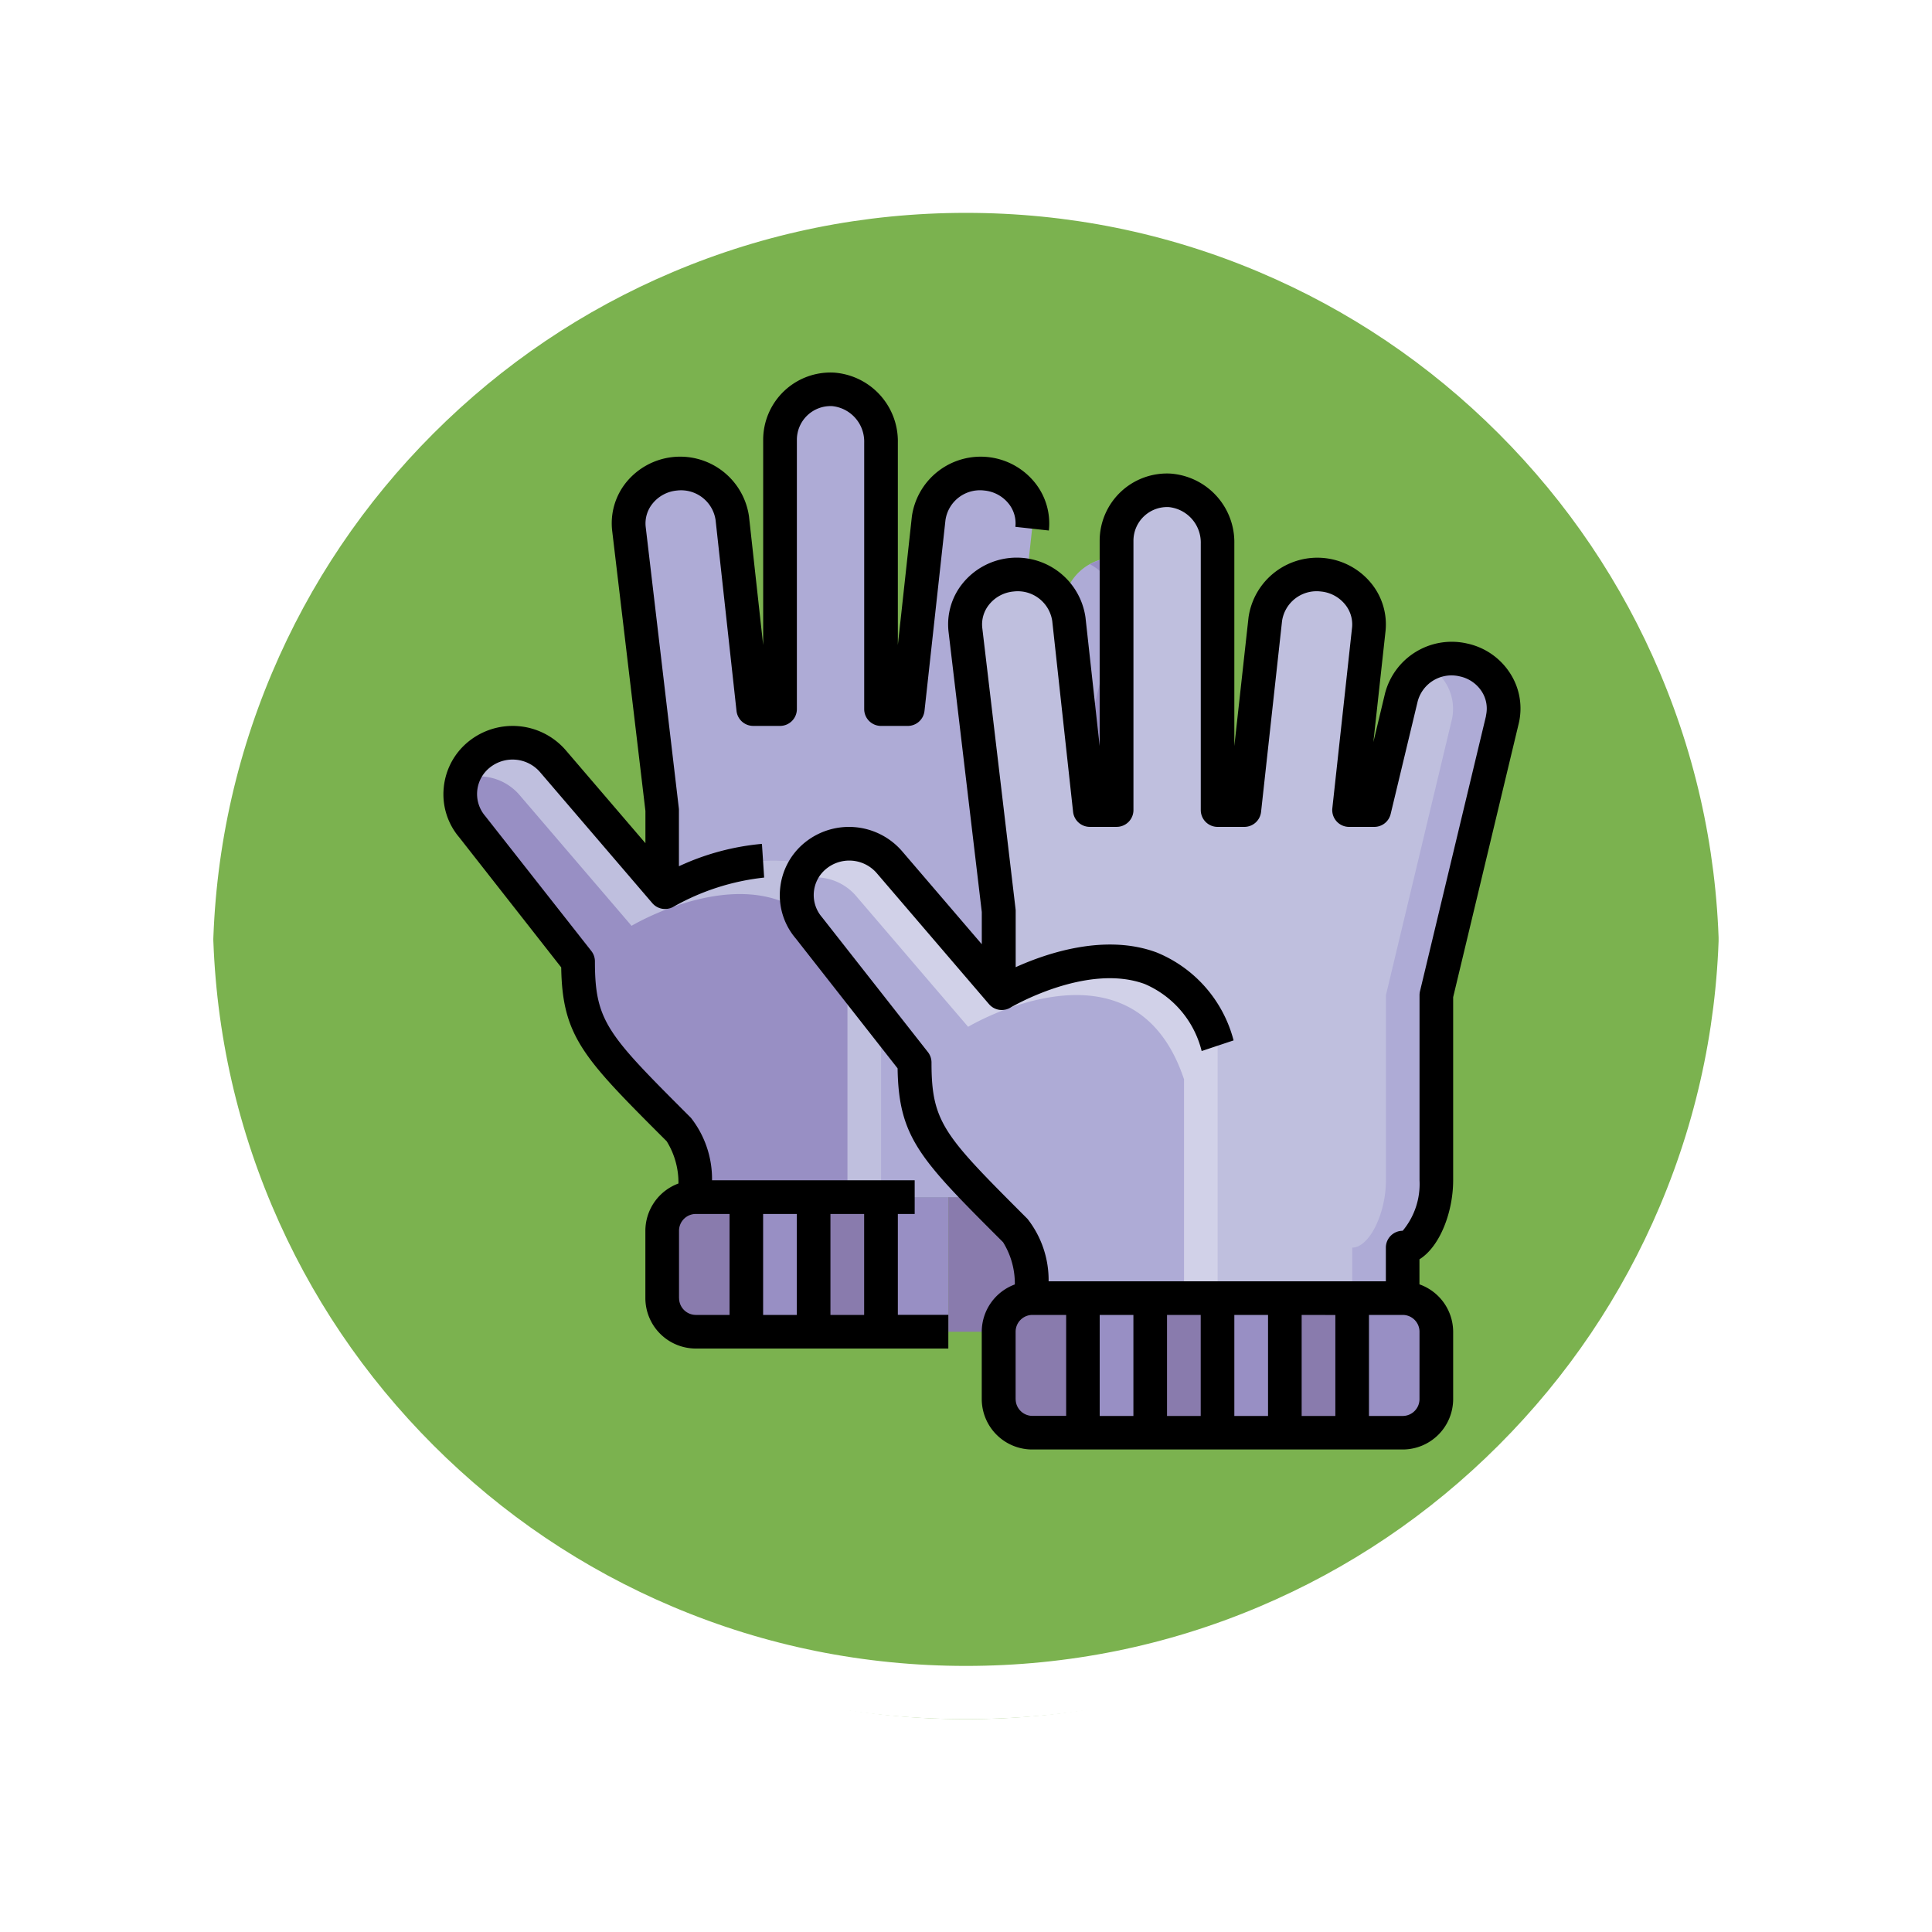 <svg xmlns="http://www.w3.org/2000/svg" xmlns:xlink="http://www.w3.org/1999/xlink" width="108.914" height="108.914" viewBox="0 0 108.914 108.914">
  <defs>
    <filter id="Path_874925" x="0" y="0" width="108.914" height="108.914" filterUnits="userSpaceOnUse">
      <feOffset dy="3" input="SourceAlpha"/>
      <feGaussianBlur stdDeviation="3" result="blur"/>
      <feFlood flood-opacity="0.161"/>
      <feComposite operator="in" in2="blur"/>
      <feComposite in="SourceGraphic"/>
    </filter>
  </defs>
  <g id="Group_1113585" data-name="Group 1113585" transform="translate(-47.001 1235)">
    <g id="Group_1109835" data-name="Group 1109835" transform="translate(-752.5 -3181.211)">
      <g id="Group_1107913" data-name="Group 1107913" transform="translate(808.5 1952.211)">
        <g transform="matrix(1, 0, 0, 1, -9, -6)" filter="url(#Path_874925)">
          <g id="Path_874925-2" data-name="Path 874925" transform="translate(9 6)" fill="#65a532" opacity="0.859">
            <path d="M 45.457 89.414 C 39.522 89.414 33.766 88.252 28.347 85.96 C 23.113 83.746 18.412 80.577 14.375 76.539 C 10.337 72.502 7.168 67.801 4.954 62.567 C 2.662 57.149 1.5 51.392 1.5 45.457 C 1.5 39.522 2.662 33.766 4.954 28.347 C 7.168 23.113 10.337 18.412 14.375 14.375 C 18.412 10.337 23.113 7.168 28.347 4.954 C 33.766 2.662 39.522 1.5 45.457 1.5 C 51.392 1.5 57.148 2.662 62.566 4.954 C 67.8 7.168 72.502 10.337 76.539 14.375 C 80.576 18.412 83.746 23.113 85.96 28.347 C 88.252 33.766 89.414 39.522 89.414 45.457 C 89.414 51.392 88.252 57.149 85.96 62.567 C 83.746 67.801 80.576 72.502 76.539 76.539 C 72.502 80.577 67.8 83.746 62.566 85.96 C 57.148 88.252 51.392 89.414 45.457 89.414 Z" stroke="none"/>
            <path d="M 45.457 3 C 39.724 3 34.164 4.122 28.932 6.335 C 23.876 8.473 19.335 11.535 15.435 15.435 C 11.535 19.335 8.473 23.876 6.335 28.932 C 4.122 34.164 3 39.724 3 45.457 C 3 51.19 4.122 56.75 6.335 61.982 C 8.473 67.038 11.535 71.579 15.435 75.479 C 19.335 79.379 23.876 82.441 28.932 84.579 C 34.164 86.792 39.724 87.914 45.457 87.914 C 51.19 87.914 56.75 86.792 61.982 84.579 C 67.037 82.441 71.578 79.379 75.478 75.479 C 79.378 71.579 82.44 67.038 84.578 61.982 C 86.791 56.75 87.914 51.19 87.914 45.457 C 87.914 39.724 86.791 34.164 84.578 28.932 C 82.44 23.876 79.378 19.335 75.478 15.435 C 71.578 11.535 67.037 8.473 61.982 6.335 C 56.75 4.122 51.19 3 45.457 3 M 45.457 0 C 70.562 0 90.914 20.352 90.914 45.457 L 90.914 45.457 C 90.914 70.562 70.562 90.914 45.457 90.914 C 20.352 90.914 0 70.562 0 45.457 L 0 45.457 C 0 20.352 20.352 0 45.457 0 Z" stroke="none" fill="#fff"/>
          </g>
        </g>
        <g id="Path_874923" data-name="Path 874923" transform="translate(0 0)" fill="none">
          <path d="M45.457,0A45.457,45.457,0,0,1,90.914,45.457h0A45.457,45.457,0,0,1,0,45.457H0A45.457,45.457,0,0,1,45.457,0Z" stroke="none"/>
          <path d="M 45.457 3 C 39.724 3 34.164 4.122 28.932 6.335 C 23.876 8.473 19.335 11.535 15.435 15.435 C 11.535 19.335 8.473 23.876 6.335 28.932 C 4.122 34.164 3 39.724 3 45.457 C 3 51.19 4.122 56.75 6.335 61.982 C 8.473 67.038 11.535 71.579 15.435 75.479 C 19.335 79.379 23.876 82.441 28.932 84.579 C 34.164 86.792 39.724 87.914 45.457 87.914 C 51.19 87.914 56.75 86.792 61.982 84.579 C 67.037 82.441 71.578 79.379 75.478 75.479 C 79.378 71.579 82.44 67.038 84.578 61.982 C 86.791 56.75 87.914 51.19 87.914 45.457 C 87.914 39.724 86.791 34.164 84.578 28.932 C 82.44 23.876 79.378 19.335 75.478 15.435 C 71.578 11.535 67.037 8.473 61.982 6.335 C 56.75 4.122 51.19 3 45.457 3 M 45.457 0 C 70.562 0 90.914 20.352 90.914 45.457 L 90.914 45.457 C 90.914 70.562 70.562 90.914 45.457 90.914 C 20.352 90.914 0 70.562 0 45.457 L 0 45.457 C 0 20.352 20.352 0 45.457 0 Z" stroke="none" fill="#fff"/>
        </g>
      </g>
    </g>
    <g id="_06-Gloves" data-name="06-Gloves" transform="translate(72.001 -1214)">
      <g id="Group_1113584" data-name="Group 1113584" transform="translate(17.077 46.486)">
        <path id="Path_904398" data-name="Path 904398" d="M38.743,50.9v3.795a1.9,1.9,0,0,1-1.9,1.9H34V49h2.846A1.9,1.9,0,0,1,38.743,50.9Z" transform="translate(-18.821 -49)" fill="#988fc4"/>
        <path id="Path_904399" data-name="Path 904399" d="M26,49h3.795v7.59H26Z" transform="translate(-18.41 -49)" fill="#988fc4"/>
        <path id="Path_904400" data-name="Path 904400" d="M18,49h3.795v7.59H18Z" transform="translate(-18 -49)" fill="#988fc4"/>
      </g>
      <path id="Path_904401" data-name="Path 904401" d="M30,49h3.795v7.59H30Z" transform="translate(-1.539 -2.514)" fill="#897bad"/>
      <path id="Path_904402" data-name="Path 904402" d="M22,49h3.795v7.59H22Z" transform="translate(-1.129 -2.514)" fill="#897bad"/>
      <path id="Path_904403" data-name="Path 904403" d="M17.743,49v7.59H14.9a1.9,1.9,0,0,1-1.9-1.9V50.9A1.9,1.9,0,0,1,14.9,49Z" transform="translate(-0.667 -2.514)" fill="#897bad"/>
      <path id="Path_904404" data-name="Path 904404" d="M12.384,29.157v-4.44L10.506,8.855a2.846,2.846,0,0,1,2.609-3.093c.1-.009.209-.019.313-.019A2.893,2.893,0,0,1,16.34,8.267l1.176,10.758h1.508V3.846a2.846,2.846,0,0,1,3-2.846,2.968,2.968,0,0,1,2.694,3.007V19.025h1.508L27.4,8.267a2.908,2.908,0,0,1,3.226-2.5,2.854,2.854,0,0,1,2.628,2.789c0,.1-.009.2-.019.3l-1.11,10.17h1.433l1.518-6.356a2.924,2.924,0,0,1,3.5-2.106,2.806,2.806,0,0,1,2.192,3.368l-3.719,15.53V39.9c0,1.9-.949,3.795-1.9,3.795v2.846H14.282c0-2.846-.949-3.795-.949-3.795C8.59,38,7.641,37.05,7.641,33.256l-5.948-7.58A2.846,2.846,0,0,1,1,23.816,2.887,2.887,0,0,1,2.053,21.6a3,3,0,0,1,4.165.361Z" transform="translate(-0.051 -0.051)" fill="#aeabd6"/>
      <path id="Path_904405" data-name="Path 904405" d="M40.271,11.076a2.987,2.987,0,0,0-2.08.3,2.766,2.766,0,0,1,1.423,3.073L35.9,29.974V40.41c0,1.9-.949,3.795-1.9,3.795v2.846h2.846V44.2c.949,0,1.9-1.9,1.9-3.795V29.974l3.719-15.53a2.806,2.806,0,0,0-2.192-3.368Z" transform="translate(-1.744 -0.565)" fill="#988fc4"/>
      <path id="Path_904406" data-name="Path 904406" d="M12.546,30.424l-.161-.19-6.167-7.2a3,3,0,0,0-4.165-.361A2.887,2.887,0,0,0,1,24.893a2.846,2.846,0,0,0,.693,1.859l5.948,7.58c0,3.795.949,4.743,5.692,9.487,0,0,.949.949.949,3.795H24.718V33.384c-2.846-8.538-12.172-2.96-12.172-2.96Z" transform="translate(-0.051 -1.129)" fill="#988fc4"/>
      <path id="Path_904407" data-name="Path 904407" d="M12.554,30.424l-.161-.19-6.167-7.2a3,3,0,0,0-4.165-.361,2.9,2.9,0,0,0-.9,1.364,3,3,0,0,1,3.172.894l6.167,7.2.161.19s9.326-5.578,12.172,2.96V47.615h1.9V33.384c-2.846-8.538-12.172-2.96-12.172-2.96Z" transform="translate(-0.059 -1.129)" fill="#bfbfde"/>
      <path id="Path_904408" data-name="Path 904408" d="M58.744,56.9v3.795a1.9,1.9,0,0,1-1.9,1.9H54V55h2.846a1.9,1.9,0,0,1,1.9,1.9Z" transform="translate(-2.77 -2.821)" fill="#988fc4"/>
      <path id="Path_904409" data-name="Path 904409" d="M46,55h3.795v7.59H46Z" transform="translate(-2.36 -2.821)" fill="#988fc4"/>
      <path id="Path_904410" data-name="Path 904410" d="M38,55h3.795v7.59H38Z" transform="translate(-1.949 -2.821)" fill="#988fc4"/>
      <path id="Path_904411" data-name="Path 904411" d="M50,55h3.795v7.59H50Z" transform="translate(-2.565 -2.821)" fill="#897bad"/>
      <path id="Path_904412" data-name="Path 904412" d="M42,55h3.795v7.59H42Z" transform="translate(-2.155 -2.821)" fill="#897bad"/>
      <path id="Path_904413" data-name="Path 904413" d="M37.743,55v7.59H34.9a1.9,1.9,0,0,1-1.9-1.9V56.9A1.9,1.9,0,0,1,34.9,55Z" transform="translate(-1.693 -2.821)" fill="#897bad"/>
      <path id="Path_904414" data-name="Path 904414" d="M32.384,35.157v-4.44L30.506,14.855a2.846,2.846,0,0,1,2.609-3.093c.1-.009.209-.019.313-.019a2.893,2.893,0,0,1,2.913,2.524l1.176,10.758h1.508V9.846a2.846,2.846,0,0,1,3-2.846,2.968,2.968,0,0,1,2.694,3.007V25.025h1.508L47.4,14.267a2.908,2.908,0,0,1,3.226-2.5,2.854,2.854,0,0,1,2.628,2.789c0,.1-.009.2-.019.3l-1.11,10.17h1.433l1.518-6.356a2.924,2.924,0,0,1,3.5-2.106,2.806,2.806,0,0,1,2.192,3.368l-3.719,15.53V45.9c0,1.9-.949,3.795-1.9,3.795v2.846H34.282c0-2.846-.949-3.795-.949-3.795C28.59,44,27.641,43.05,27.641,39.256l-5.948-7.58A2.846,2.846,0,0,1,21,29.816a2.887,2.887,0,0,1,1.053-2.22,3,3,0,0,1,4.165.361Z" transform="translate(-1.077 -0.359)" fill="#bfbfde"/>
      <path id="Path_904415" data-name="Path 904415" d="M60.271,17.076a2.987,2.987,0,0,0-2.08.3,2.766,2.766,0,0,1,1.423,3.073L55.9,35.974V46.41c0,1.9-.949,3.795-1.9,3.795v2.846h2.846V50.2c.949,0,1.9-1.9,1.9-3.795V35.974l3.719-15.53a2.806,2.806,0,0,0-2.191-3.368Z" transform="translate(-2.77 -0.872)" fill="#aeabd6"/>
      <path id="Path_904416" data-name="Path 904416" d="M32.546,36.424l-.161-.19-6.167-7.2a3,3,0,0,0-4.165-.361A2.887,2.887,0,0,0,21,30.893a2.846,2.846,0,0,0,.693,1.859l5.948,7.58c0,3.795.949,4.743,5.692,9.487,0,0,.949.949.949,3.795H44.718V39.384C41.871,30.846,32.546,36.424,32.546,36.424Z" transform="translate(-1.077 -1.436)" fill="#aeabd6"/>
      <path id="Path_904417" data-name="Path 904417" d="M32.554,36.424l-.161-.19-6.167-7.2a3,3,0,0,0-4.165-.361,2.9,2.9,0,0,0-.9,1.364,3,3,0,0,1,3.172.894l6.167,7.2.161.19s9.326-5.578,12.172,2.96V53.615h1.9V39.384C41.879,30.846,32.554,36.424,32.554,36.424Z" transform="translate(-1.085 -1.436)" fill="#d1d1e8"/>
      <path id="Path_904418" data-name="Path 904418" d="M61.18,17.3a3.829,3.829,0,0,0-2.444-1.714,3.884,3.884,0,0,0-4.631,2.812l-.657,2.745.683-6.234a3.664,3.664,0,0,0-.806-2.721,3.919,3.919,0,0,0-6.915,1.925l-.8,7.255V9.956a3.879,3.879,0,0,0-3.592-3.95,3.795,3.795,0,0,0-4,3.789V21.363l-.8-7.254a3.919,3.919,0,0,0-6.915-1.925,3.669,3.669,0,0,0-.805,2.729l1.875,15.808v1.816l-4.5-5.251a3.955,3.955,0,0,0-5.484-.474,3.8,3.8,0,0,0-1.387,2.62,3.748,3.748,0,0,0,.878,2.775l5.747,7.328c.061,3.921,1.272,5.132,5.945,9.8a4.42,4.42,0,0,1,.664,2.382,2.846,2.846,0,0,0-1.865,2.663v3.795a2.846,2.846,0,0,0,2.846,2.846H55.1a2.846,2.846,0,0,0,2.846-2.846V54.384a2.846,2.846,0,0,0-1.9-2.672V50.3c1.154-.715,1.9-2.67,1.9-4.459V35.522L61.641,20.1A3.653,3.653,0,0,0,61.18,17.3Zm-27.9,40.882V54.384a.949.949,0,0,1,.949-.949h1.9v5.692h-1.9A.949.949,0,0,1,33.282,58.179Zm18.025-4.743v5.692h-1.9V53.435Zm-3.795,5.692h-1.9V53.435h1.9Zm-3.795,0h-1.9V53.435h1.9Zm-3.795,0h-1.9V53.435h1.9Zm16.128-.949a.949.949,0,0,1-.949.949H53.2V53.435h1.9a.949.949,0,0,1,.949.949ZM59.8,19.661,56.076,35.19a.958.958,0,0,0-.026.22V45.845a4.109,4.109,0,0,1-.949,2.846.949.949,0,0,0-.949.949v1.9H35.14a5.59,5.59,0,0,0-1.188-3.517c-4.692-4.693-5.414-5.414-5.414-8.816a.949.949,0,0,0-.2-.586l-5.977-7.611a1.906,1.906,0,0,1,.246-2.727,2.048,2.048,0,0,1,2.839.241l6.331,7.388a.949.949,0,0,0,1.209.2c.042-.026,4.31-2.54,7.582-1.328a5.567,5.567,0,0,1,3.2,3.775l1.8-.6A7.351,7.351,0,0,0,41.227,33c-2.9-1.075-6.183.036-7.943.831V30.666a.875.875,0,0,0-.007-.112L31.4,14.7a1.773,1.773,0,0,1,.395-1.321,2,2,0,0,1,1.368-.726,1.966,1.966,0,0,1,2.182,1.664L36.52,25.077a.949.949,0,0,0,.943.845h1.511a.949.949,0,0,0,.949-.949V9.795a1.9,1.9,0,0,1,2-1.9,2.01,2.01,0,0,1,1.795,2.059V24.974a.949.949,0,0,0,.949.949h1.507a.949.949,0,0,0,.943-.845L48.3,14.316a1.968,1.968,0,0,1,2.182-1.664,2,2,0,0,1,1.368.726,1.773,1.773,0,0,1,.395,1.321l-1.11,10.172a.949.949,0,0,0,.944,1.052H53.5a.949.949,0,0,0,.923-.728l1.525-6.356a1.973,1.973,0,0,1,2.372-1.4,1.951,1.951,0,0,1,1.247.866,1.77,1.77,0,0,1,.225,1.359Z" transform="translate(-1.026 -0.308)"/>
      <path id="Path_904419" data-name="Path 904419" d="M25.615,47.435h.949v-1.9H15.14a5.59,5.59,0,0,0-1.188-3.517C9.26,37.328,8.538,36.607,8.538,33.2a.949.949,0,0,0-.2-.586L2.358,25.008A1.906,1.906,0,0,1,2.6,22.281a2.047,2.047,0,0,1,2.839.241l6.331,7.388a.949.949,0,0,0,1.208.2,13.264,13.264,0,0,1,5.1-1.638l-.125-1.9a14.056,14.056,0,0,0-4.679,1.262V24.666a.876.876,0,0,0-.007-.112L11.4,8.7a1.773,1.773,0,0,1,.395-1.321,2,2,0,0,1,1.368-.726A1.965,1.965,0,0,1,15.34,8.316L16.52,19.077a.949.949,0,0,0,.943.845h1.511a.949.949,0,0,0,.949-.949V3.795a1.9,1.9,0,0,1,2-1.9,2.01,2.01,0,0,1,1.795,2.059V18.974a.949.949,0,0,0,.949.949h1.507a.949.949,0,0,0,.943-.845L28.3,8.316a1.965,1.965,0,0,1,2.182-1.664,2,2,0,0,1,1.368.726A1.773,1.773,0,0,1,32.241,8.7l1.887.207a3.664,3.664,0,0,0-.806-2.721A3.919,3.919,0,0,0,26.406,8.11l-.791,7.254V3.956A3.879,3.879,0,0,0,22.023.006a3.795,3.795,0,0,0-4,3.789V15.363l-.8-7.254a3.919,3.919,0,0,0-6.915-1.925A3.669,3.669,0,0,0,9.51,8.918l1.875,15.8v1.816l-4.5-5.251A3.956,3.956,0,0,0,1.4,20.813a3.8,3.8,0,0,0-1.387,2.62,3.748,3.748,0,0,0,.878,2.775l5.747,7.328c.061,3.921,1.272,5.132,5.945,9.8a4.42,4.42,0,0,1,.664,2.382,2.846,2.846,0,0,0-1.865,2.663v3.795a2.846,2.846,0,0,0,2.846,2.846H28.461v-1.9H25.615Zm-1.9,5.692h-1.9V47.435h1.9Zm-3.795,0h-1.9V47.435h1.9Zm-6.641-.949V48.384a.949.949,0,0,1,.949-.949h1.9v5.692h-1.9A.949.949,0,0,1,13.282,52.179Z" transform="translate(0 0)"/>
    </g>
  </g>
</svg>
